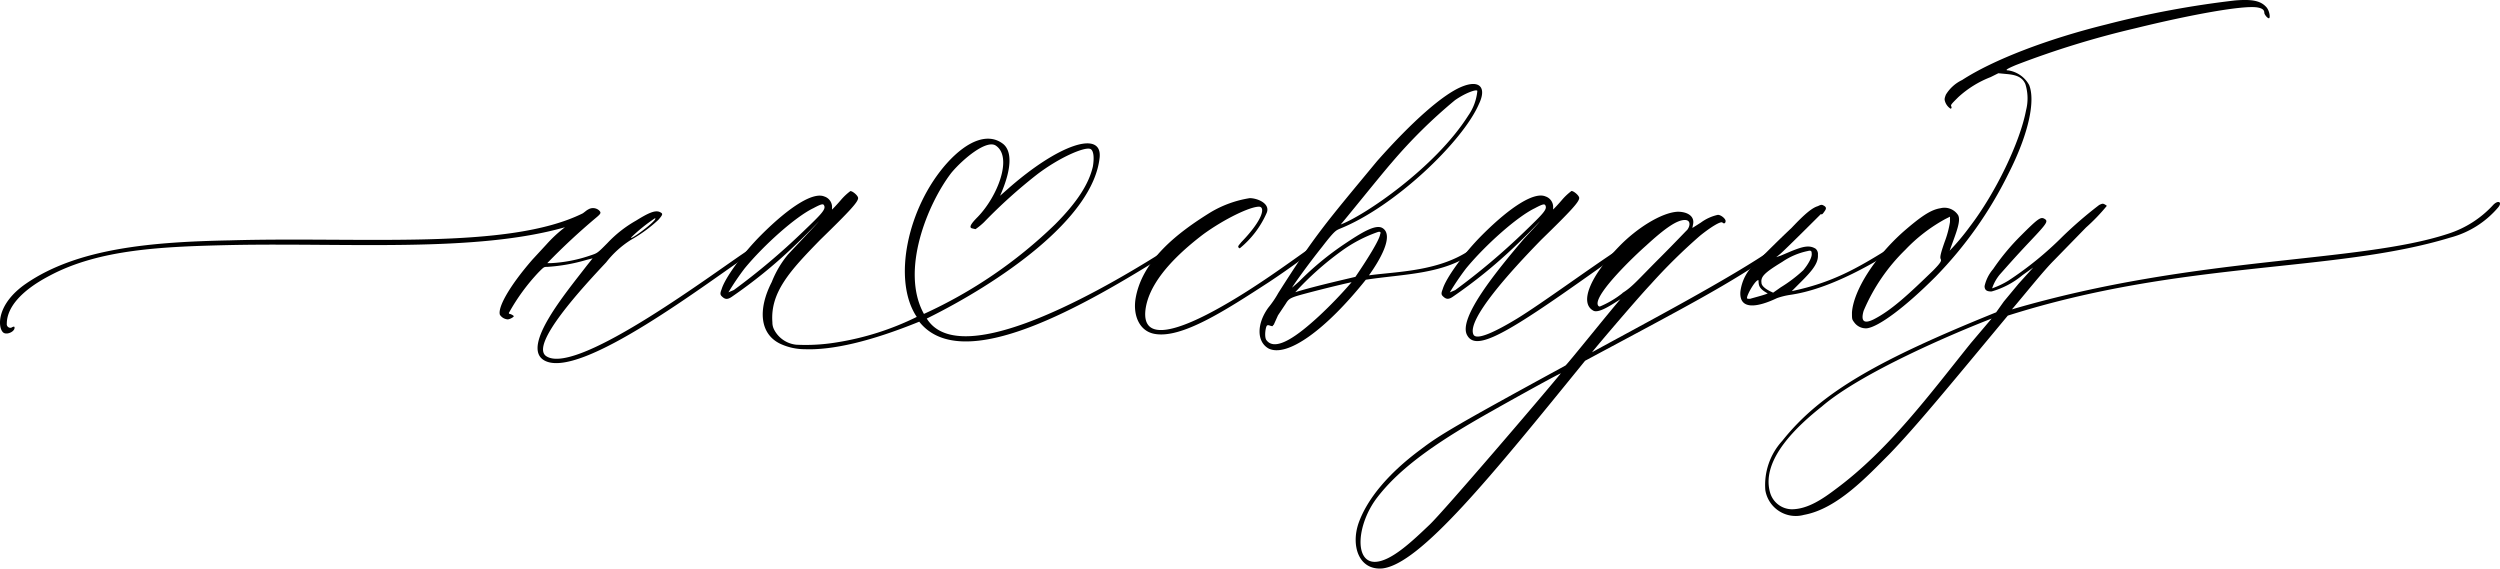 <svg xmlns="http://www.w3.org/2000/svg" data-name="Слой 1" viewBox="0.02 33.31 272.4 61.95"><path d="M81.92 60.87c-4.46 2.94-18.76 14-22.63 11.69-2.52-1.51 2.44-7.4 4.63-10.26l.67-.84-.67.17a19.15 19.15 0 0 1-4.29.76c-.34 0-.34 0-.93.59a21.82 21.82 0 0 0-3.2 4.37c-.08.08 0 .17.08.17s.42.17.42.25-.42.34-.67.34a1.12 1.12 0 0 1-.84-.5c-.25-.76.93-3 3.53-6l1.56-1.69a14.68 14.68 0 0 1 2-1.85c-9.76 2.78-23.64 1.68-36.42 1.94-7.32.17-14.3.42-19.77 3.36C2.19 65.05.76 66.9.76 68.59a.39.39 0 0 0 .5.42c.42-.25.34 0 .34.08-.08.42-.93.76-1.26.42-.59-.59-.67-3.11 2.52-5.3 5.64-3.87 13.71-4.54 22.21-4.71 14.47-.42 30.28 1.09 38.44-2.94.25-.17.42-.34.59-.42a1 1 0 0 1 1.18.08c.25.25.25.34-.25.76a71.12 71.12 0 0 0-5.38 5h.42a15.53 15.53 0 0 0 4.29-.84c.76-.25.76-.25 1.85-1.35a13.15 13.15 0 0 1 3.11-2.44c1.35-.84 2.1-1.18 2.61-.93.34.17.34.25-.17.84a15.69 15.69 0 0 1-3 2.19 10.58 10.58 0 0 0-2.69 2.44c-2.36 2.52-8.5 9.09-6.48 10.26 3.45 2.1 18.84-9.59 22-11.61-.01-.01.42.24.33.33ZM71.15 57.5c.17-.17.34-.34.25-.42a17.88 17.88 0 0 0-2.61 2.1c-.16.34 1.79-1.09 2.36-1.68Z"/><path d="M127.35 60.87c-9.08 5.72-22.46 13.46-27.17 7.49-5.38 2.19-9.51 3.11-12.45 3a6.36 6.36 0 0 1-2.69-.59c-2.27-1.09-2.44-3.79-.93-6.73a11 11 0 0 1 1.77-3c.93-1 3.11-3.28 3.37-3.62 0 0-1.26 1.35-2.86 2.86a54 54 0 0 1-6.65 5.38c-.5.34-.76.25-1.09-.08-.17-.17-.17-.34 0-.76.34-1.18 2.27-3.87 4.29-5.89 3.2-3.2 5.72-4.71 6.9-4.21a1.21 1.21 0 0 1 .84 1.09v.34c.08-.08.5-.5 1-1.09a6.22 6.22 0 0 1 1-.93c.25 0 .84.5.84.76 0 .42-.84 1.35-4.12 4.54-3.28 3.36-5.47 5.72-5.22 9a1.68 1.68 0 0 0 .17.76 3.06 3.06 0 0 0 2.44 1.68 20.75 20.75 0 0 0 4.37-.25 30.48 30.48 0 0 0 8.75-2.78c-2.69-4-1-11.95 3.28-16.74 2.27-2.52 4.54-3.36 6.14-2.1.93.76 1 2.61-.34 5.64l.76-.67c5.64-5 10.35-6.48 10.09-3.53-.67 6.73-11 13.71-18.84 17.58 3.36 5.38 16.82-1.6 26.08-7.49Zm-37.52-5.13c-.08-.25-.25-.25-1.18.25-1.94.93-5.38 4-7.49 6.56a28.7 28.7 0 0 0-1.77 2.61l.59-.25a73.55 73.55 0 0 0 7.49-6.31c2.03-1.94 2.53-2.45 2.36-2.87Zm10.85 11.78a50.81 50.81 0 0 0 14.3-9.76c2.44-2.44 3.7-4.46 4.12-6.31.17-1 .08-1.85-.34-1.93-.67-.17-3.28.93-5.72 2.78a56 56 0 0 0-5.8 5.22 7 7 0 0 1-.93.76l-.34-.08c-.42-.08-.17-.5.59-1.26 2.19-2.27 3.79-6.48 2-7.74-1-.76-3.62 1.43-4.88 2.94-2.57 3.34-5.6 10.66-2.99 15.37Z"/><path d="M123.74 65.92c.67-4.21 4.54-7.23 8.24-9.51a12 12 0 0 1 4.21-1.51c.84 0 2.27.59 1.85 1.6a10.3 10.3 0 0 1-2.94 3.87c-.34-.17-.08-.34.17-.67 2.44-2.52 2.61-3.87 1.93-3.87-1 0-3.79 1.35-6.06 3-3.87 2.94-6 5.72-6.31 8.24-.42 3.62 3.7 2.27 8.41-.42 3.53-2 6.9-4.46 9.51-6.31.25-.17.34.34.34.34-1.68 1.18-2.52 1.85-4.79 3.36-4.79 3.11-9.59 6.23-12.53 5.64-1.61-.32-2.29-2-2.03-3.76Z"/><path d="M138.21 66.84a10.73 10.73 0 0 0 1.09-1.6c4-6.31 5.13-7.57 10.77-14.38 3.87-4.37 7.15-7.23 9.17-8.08s2.78.08 1.93 1.85c-1.77 4.12-9.25 11.27-15.23 13.63-.34.17-.5.17-1.85 1.93-1.6 2-3.28 4.37-3.28 4.46l.76-.67a32.32 32.32 0 0 1 5-4.12c1.77-1.18 3.37-2.19 4.12-1.68 1.26.84-.42 3.62-1.51 5.13 3.11-.42 7.82-.42 11.27-2.94l.17.42c-3.28 2.44-7.66 2.36-11.78 3-4.37 5.47-8.58 8.5-10.6 7.49-1.3-.74-1.3-2.68-.03-4.44Zm9.08-2.78c-1.6.34-5.21 1.26-6 1.51s-.92.42-1.18.84l-.84 1.26-.42.93c0 .08-.08.08-.17.25-.25 0-.42-.17-.59-.08s-.34 1.26-.08 1.6c1 1.35 3.53-.59 5.72-2.61a46.17 46.17 0 0 0 3.56-3.7Zm.42-.59c1.26-1.85 2.61-4 2.69-4.63.08-.17.08-.34-.25-.25a15.28 15.28 0 0 0-4 2.1 33 33 0 0 0-5 4.46c2.1-.67 6.65-1.68 6.56-1.68Zm12.28-17.55a5.6 5.6 0 0 0 1-2.69c0-.25-1.26.17-2.44 1a55.26 55.26 0 0 0-6.9 6.81c-1.18 1.35-5.3 6.48-5.55 6.73 2.54-.94 10.28-6.16 13.89-11.85Z"/><path d="M166.05 59.35c.93-1 1.51-1.6 1.77-1.94 0 0-1.26 1.35-2.86 2.86a53.94 53.94 0 0 1-6.65 5.38c-.5.34-.76.25-1.09-.08-.17-.17-.17-.34 0-.76.34-1.18 2.27-3.87 4.29-5.89 3.2-3.2 5.72-4.71 6.9-4.21a1.21 1.21 0 0 1 .84 1.09v.34c.08-.08.5-.5 1-1.09a6.23 6.23 0 0 1 1-.93c.25 0 .84.5.84.76 0 .42-.84 1.35-4.12 4.54-3.45 3.53-8.16 8.75-7.4 10.35.34.67 2.44-.34 4.79-1.77 2.61-1.6 8-5.55 11.1-7.57l.17.42c-4.21 3-5.47 3.87-6.56 4.63-6.81 4.71-9.34 5.89-10.18 4.37-1.07-1.83 3.3-7.13 6.16-10.5Zm-7.47 5.57a73.62 73.62 0 0 0 7.49-6.31c2-1.93 2.52-2.44 2.36-2.86-.08-.25-.25-.25-1.18.25-1.93.93-5.38 4-7.49 6.56a28.7 28.7 0 0 0-1.77 2.61Z"/><path d="M148.05 90.31c.93-2.61 3.2-5.38 6.73-8 2.1-1.6 3.62-2.52 15.81-9.17.17-.08 5.22-6.39 6-7.23l-.67.42c-.67.42-1.77 1.09-2.27.84-1.6-.84-.34-3.79 2.78-7 1.93-2 4.63-3.7 6.39-3.79 1.09 0 1.85.5 1.68 1.35l-.08.42.93-.59a4.88 4.88 0 0 1 1.85-.84c.34 0 .84.42.84.67s-.17.34-.34.17-1.18.42-2.44 1.43a61.29 61.29 0 0 0-5.38 5.3c-1.51 1.6-6.23 7.15-6.39 7.4 5.47-3 15.14-8.08 19.85-11.36.08-.08.34.25.25.34-4.79 3.45-10.35 6.31-20.86 11.95-10.18 12.53-18 22.21-22.12 22.63-2.56.19-3.4-2.5-2.56-4.94Zm7.74.17c1.51-1.43 12.45-14.22 14.3-16.49-.17 0-7.15 3.87-9.59 5.3-4.88 2.86-8.24 5.38-10.43 8.24s-2.52 7-.25 7c1.76-.02 4.12-2.29 5.97-4.05Zm21-25.24c1.09-.67 1.6-1.35 4.12-3.87 1.6-1.6 2.86-2.94 2.94-3 .34-.42.42-1.09-.25-1.09-.84 0-2.1.84-4.21 2.78-1.43 1.26-5.3 5-5.3 6.31 0 .17.08.34.25.34a10.49 10.49 0 0 0 2.48-1.47Z"/><path d="M191.37 61.92c1.26-1.26 2.52-2.52 3.87-3.79 1.51-1.6 2.27-2.19 2.86-2.36.34-.17.42-.17.59-.08.34.17.34.34.17.59s-.34.5-.42.34c-.08.08-3.87 3.87-4.46 4.37l-.42.34.5-.17 1.18-.5c1.26-.5 1.93-.67 2.61-.25a.77.77 0 0 1 .25.67c.08 1.09-1 2.1-2.35 3.45l-.5.5c4.46-.93 7.15-2.52 10.43-4.54l-.08.59c-5.55 3.36-8.83 4.12-10.6 4.37a7.86 7.86 0 0 0-1.35.34c-2.1 1-4.12 1.35-4-.67a4.91 4.91 0 0 1 1.72-3.2Zm1.26 3.36c-.92-.5-1-.84-1-1.43-.25-.17-1.26 1.51-1.26 1.94 0 .08.17.08.34.08.41-.13 2.09-.55 1.92-.63Zm.59-.08.84-.59a15.36 15.36 0 0 0 2.44-1.85c.5-.59 1-1.43.92-1.85 0-.25-.08-.34-.42-.25a7.67 7.67 0 0 0-2.78 1.18c-1.93 1.18-2.36 1.6-2.27 2.27 0 .34.42.67.93.93Z"/><path d="M202.06 68.44c-.25-.34-.25-.34-.25-1.09.17-2.36 2.44-6 5.64-8.83 1.85-1.6 2.94-2.36 4-2.52a1.77 1.77 0 0 1 1.93.76c.25.5 0 1.35-.59 2.94l-.34.93a25.53 25.53 0 0 0 2.19-2.61c2.78-3.62 5.47-9.17 6.14-12.7a5.22 5.22 0 0 0-.08-2.86c-.34-.76-1-1-2.1-1.09l-.84-.08-.84.42a11.18 11.18 0 0 0-3.53 2.19c-.76.76-.84.84-.76 1s0 .25-.08.25a1.46 1.46 0 0 1-.59-.76c-.08-.25-.08-.34.08-.76a4.16 4.16 0 0 1 1.77-1.6c3.37-2.19 9.25-4.46 15.73-6.06a102.93 102.93 0 0 1 14-2.61c2-.17 2.86.08 3.45.76.34.42.42 1.18.25 1.18s-.5-.42-.5-.59c0-.34-.25-.5-.76-.59-1.51-.25-7.15.76-13.29 2.27a98.63 98.63 0 0 0-13 4c-1 .42-1.26.59-.84.59a3.14 3.14 0 0 1 2.27 1.6c.67 1.68 0 5.22-2.27 9.67a43.5 43.5 0 0 1-7.91 11.19c-3.36 3.37-6.22 5.47-7.49 5.64a1.56 1.56 0 0 1-1.39-.64Zm8.58-5.64c.92-.93.92-1.09.84-1.26s-.08-.42.42-1.85a10.8 10.8 0 0 0 .59-2.19v-.58l-.5.25a17.69 17.69 0 0 0-4.37 3.36 20.35 20.35 0 0 0-4.54 6.65c-.34 1.18.08 1.43 1.09.93 2.01-1.02 3.94-2.87 6.47-5.31ZM272.21 55.92a10.29 10.29 0 0 1-5.22 3.28c-12.7 3.87-29.11 2.44-48.2 8.5-6.65 8-9.93 12-12.87 15.06-2.44 2.44-5.72 6-9.34 6.65a3.36 3.36 0 0 1-4.21-2.69 7.13 7.13 0 0 1 1.85-5.38c4.21-5.3 10.52-8.83 23.3-14l.84-1.18 1.6-1.93 1.6-1.77-1.18.84a9.14 9.14 0 0 1-3.36 1.77c-.42 0-.76-.08-.76-.59a4.27 4.27 0 0 1 .93-1.85 24.62 24.62 0 0 1 3-3.62c1.93-1.93 2.19-2.1 2.61-1.85s.25.5-1.51 2.36-2.69 2.94-3.37 3.7a4.68 4.68 0 0 0-.84 1.51 9.4 9.4 0 0 0 1.77-.84 36.91 36.91 0 0 0 5.89-4.79 44.78 44.78 0 0 1 4-3.45c.34-.17.42-.17.59-.08s.25.17.25.17a20.47 20.47 0 0 1-2.27 2.36l-3.53 3.62c-1.09 1.09-3.11 3.62-4.54 5.3 20.11-5.89 37.69-5 47.53-8.24a11.35 11.35 0 0 0 4.88-3.11c.56-.61 1.07-.36.56.25Zm-55.18 12.1c-4.12 1.6-14.22 5.89-18.51 9.59-2.52 2-6.65 5.72-5.64 9.34a2.5 2.5 0 0 0 2.36 1.85c1.77 0 3.45-1.18 4.79-2.19 5.8-4.29 10.26-10.35 14.72-15.9Z"/></svg>